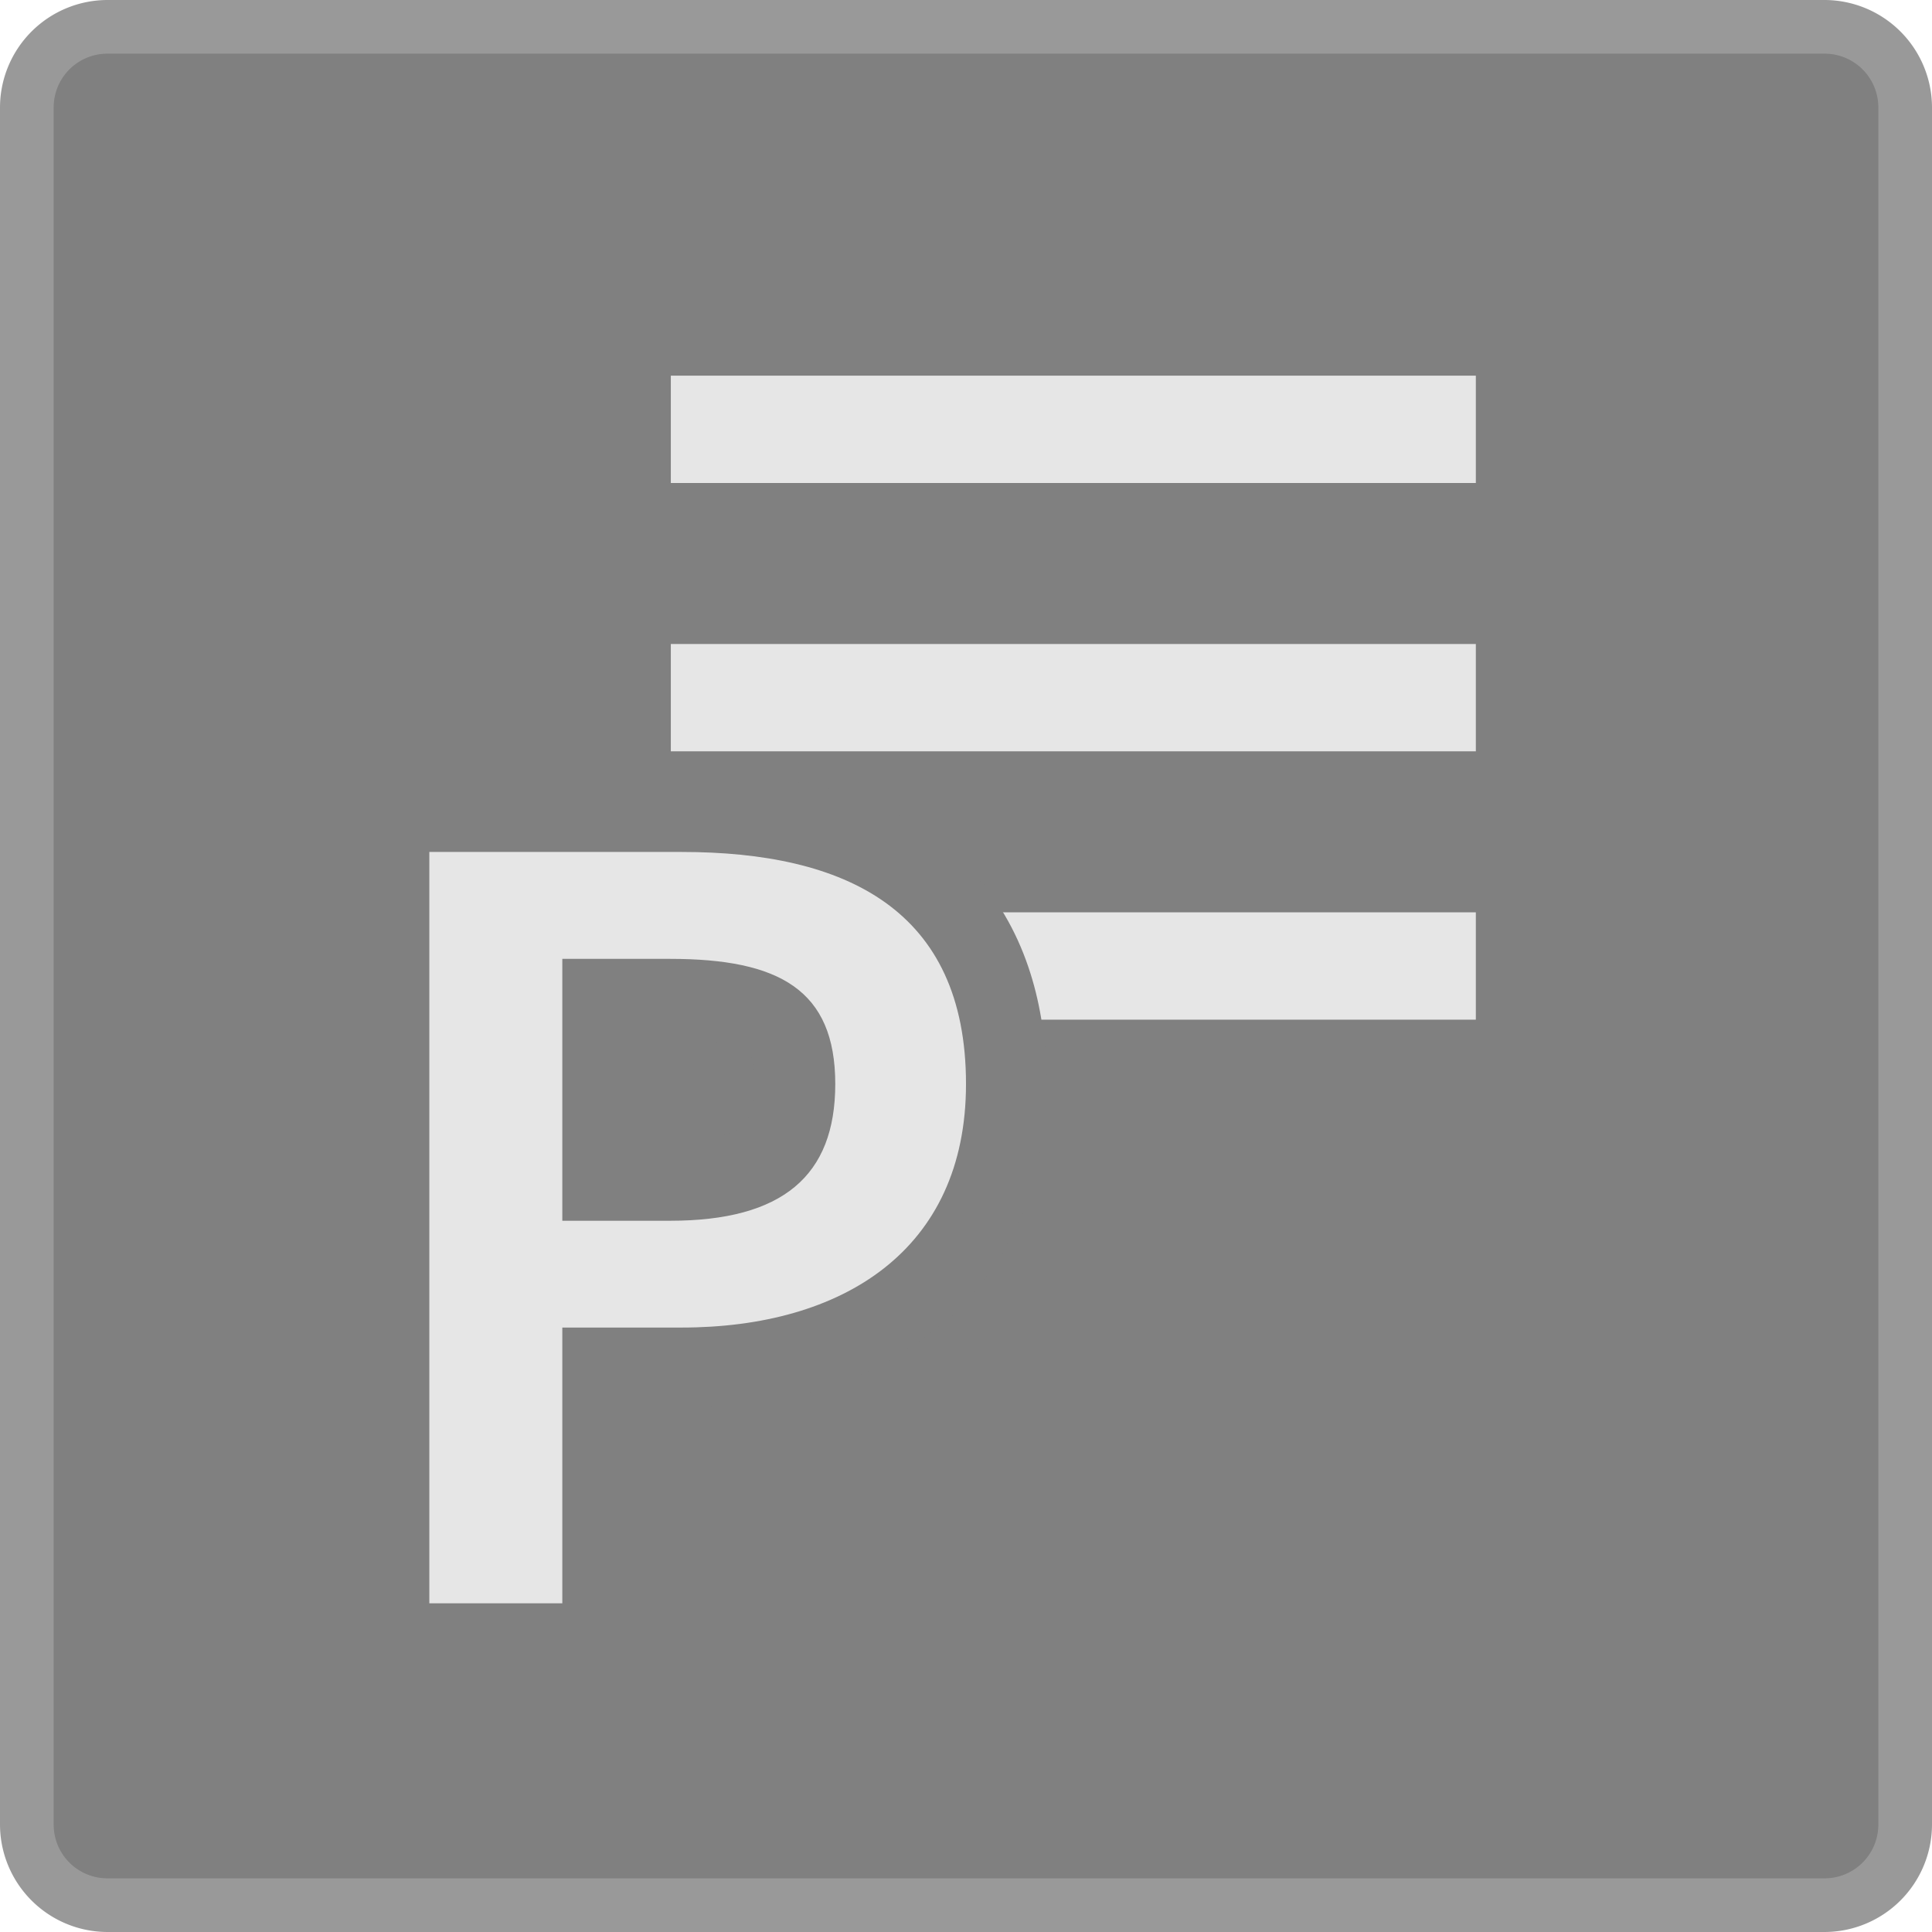 <svg xmlns="http://www.w3.org/2000/svg" width="36" height="36" viewBox="0 0 36 36"><title>Menu_Preset_Active_S</title><rect x="0.5" y="0.5" width="35" height="35" rx="1.5" ry="1.5" fill="gray"/><path d="M34,1a1.001,1.001,0,0,1,1,1V34a1.001,1.001,0,0,1-1,1H2a1.001,1.001,0,0,1-1-1V2A1.001,1.001,0,0,1,2,1H34m0-1H2A2.006,2.006,0,0,0,0,2V34a2.006,2.006,0,0,0,2,2H34a2.006,2.006,0,0,0,2-2V2a2.006,2.006,0,0,0-2-2Z" fill="#999"/><line x1="27.5" y1="13" x2="12.5" y2="13" fill="none" stroke="#e6e6e6" stroke-miterlimit="10" stroke-width="2"/><line x1="27.5" y1="8" x2="12.5" y2="8" fill="none" stroke="#e6e6e6" stroke-miterlimit="10" stroke-width="2"/><line x1="27.5" y1="18" x2="12.5" y2="18" fill="none" stroke="#e6e6e6" stroke-miterlimit="10" stroke-width="2"/><path d="M7.25,30.625v-15.5h5.451c4.999,0,6.049,2.76,6.049,5.074,0,3.262-2.317,5.288-6.049,5.288H11.229V30.625Zm5.237-8.628c1.931,0,2.326-.719,2.326-1.798,0-.896-.171-1.583-2.326-1.583H11.229v3.381Z" fill="#e6e6e6"/><path d="M12.701,15.875C15.756,15.875,18,16.946,18,20.199c0,3.104-2.307,4.538-5.299,4.538H10.478V29.875H8v-14h4.701m-2.223,6.872h2.009c2.094,0,3.077-.836,3.077-2.548,0-1.755-1.047-2.332-3.077-2.332H10.478V22.747m2.223-8.372H6.5v17h5.478V26.237h.723c4.13,0,6.799-2.37,6.799-6.038,0-2.175-.883-5.824-6.799-5.824Zm-.723,4.992h.509c1.577,0,1.577.261,1.577.832,0,.585,0,1.048-1.577,1.048h-.509V19.367Z" fill="gray"/></svg>